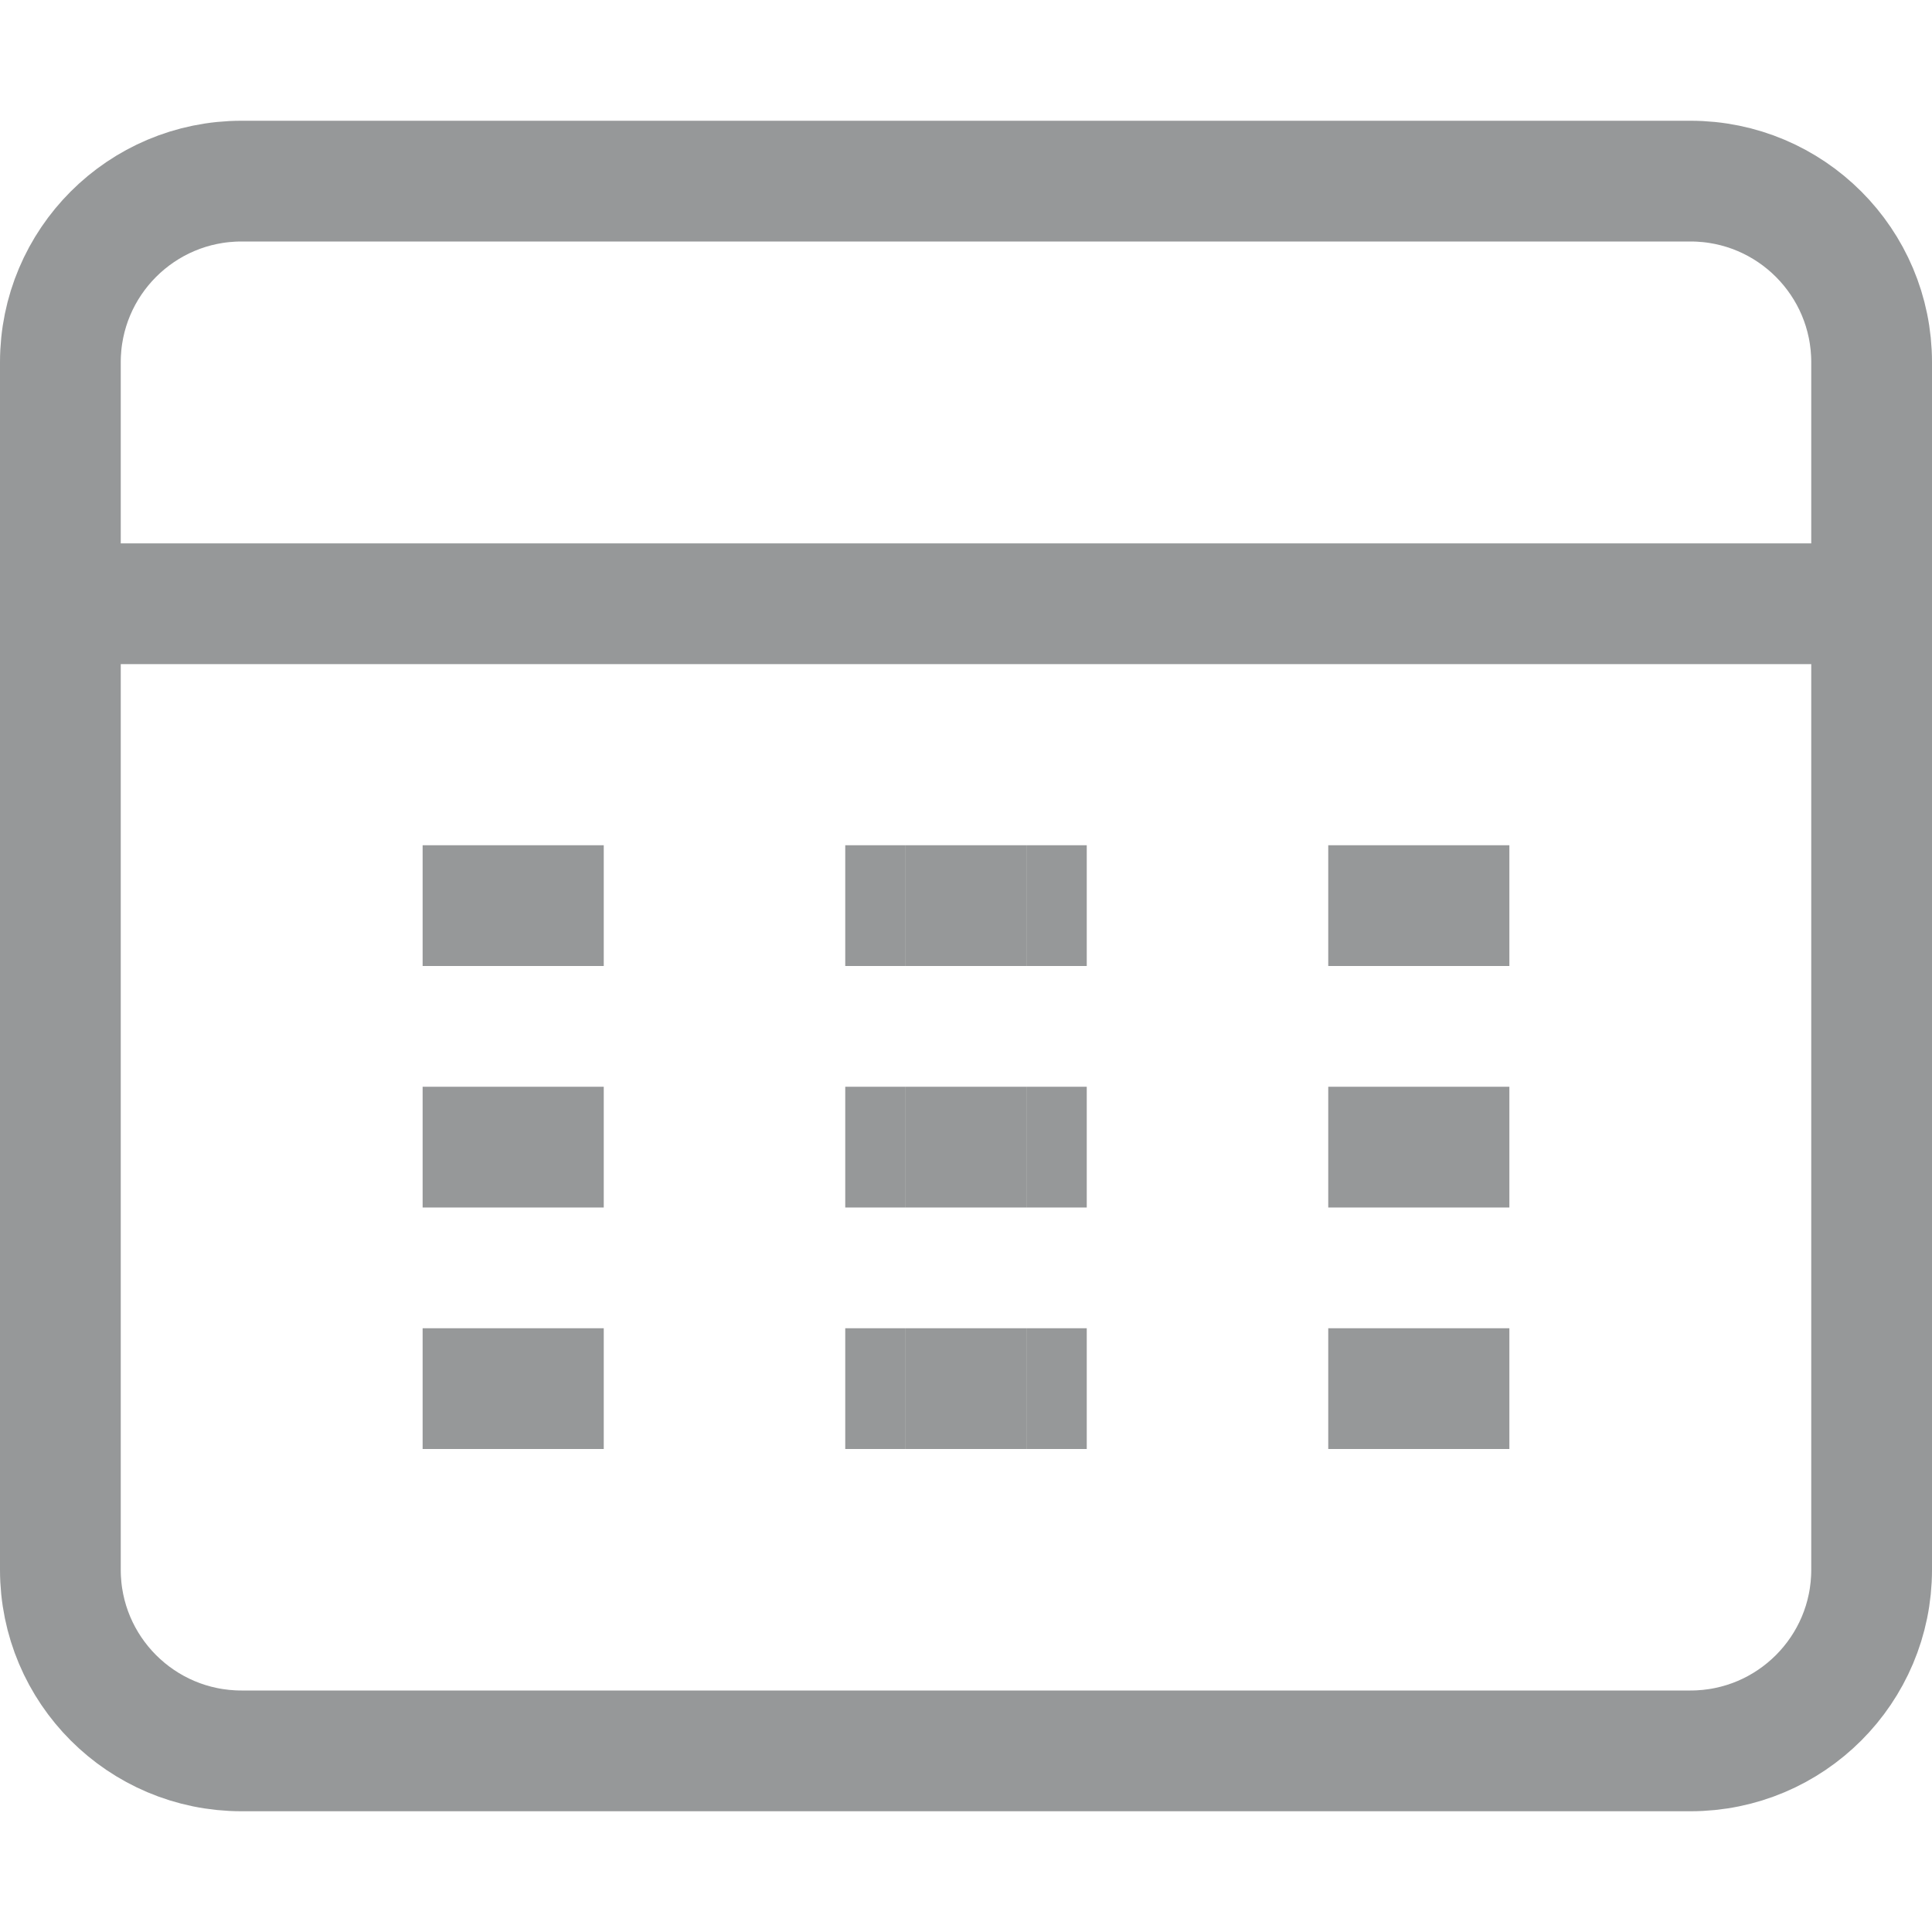 <svg width="32" height="32" viewBox="0 0 32 32" fill="none" xmlns="http://www.w3.org/2000/svg">
<path d="M31 6V26C31 27.657 29.657 29 28 29H4C2.343 29 1 27.657 1 26V6C1 4.343 2.343 3 4 3H16H28C29.657 3 31 4.343 31 6Z" stroke="#969899" stroke-width="2"/>
<path d="M1 10H4H31" stroke="#969899" stroke-width="2"/>
<rect x="7" y="14" width="3" height="2" fill="#969899"/>
<rect x="22" y="14" width="3" height="2" fill="#969899"/>
<rect x="22" y="18" width="3" height="2" fill="#969899"/>
<rect x="22" y="22" width="3" height="2" fill="#969899"/>
<rect x="7" y="18" width="3" height="2" fill="#969899"/>
<rect x="7" y="22" width="3" height="2" fill="#969899"/>
<rect x="15" y="14" width="2" height="2" fill="#969899"/>
<rect x="15" y="18" width="2" height="2" fill="#969899"/>
<rect x="15" y="22" width="2" height="2" fill="#969899"/>
<rect x="14" y="14" width="1" height="2" fill="#969899"/>
<rect x="14" y="18" width="1" height="2" fill="#969899"/>
<rect x="14" y="22" width="1" height="2" fill="#969899"/>
<rect x="17" y="22" width="1" height="2" fill="#969899"/>
<rect x="17" y="18" width="1" height="2" fill="#969899"/>
<rect x="17" y="14" width="1" height="2" fill="#969899"/>
</svg>
